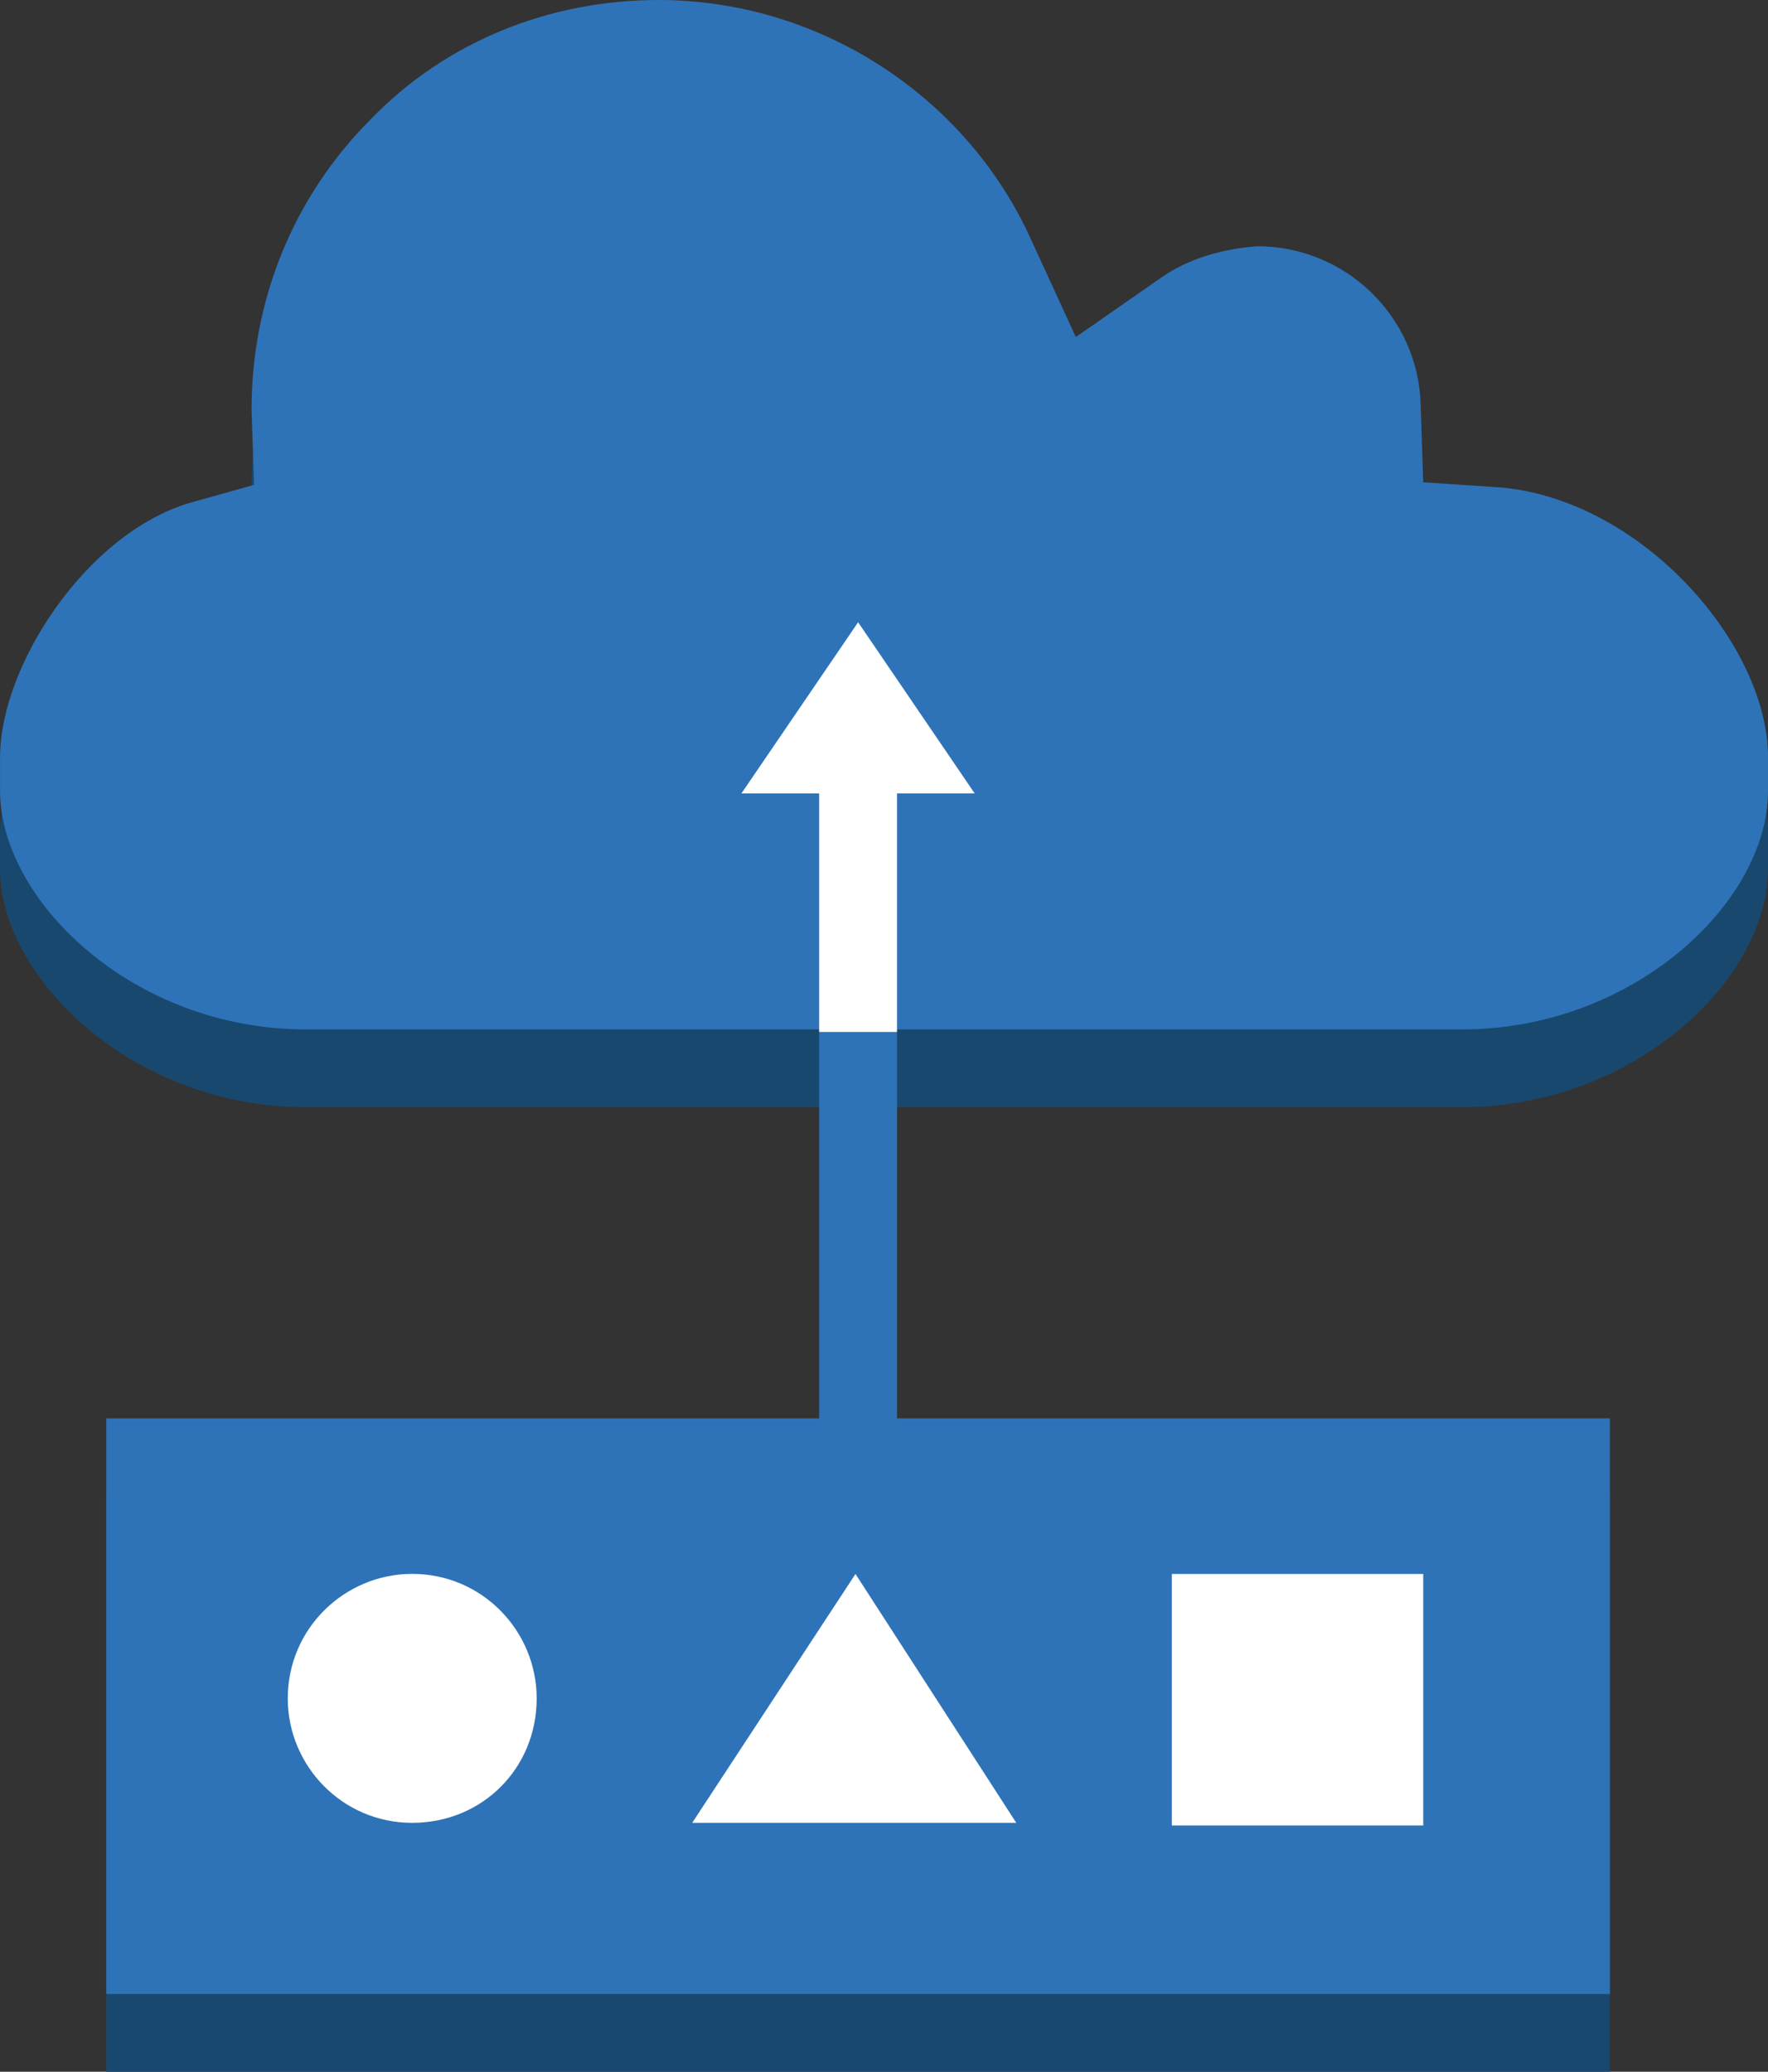 <?xml version="1.0" encoding="utf-8"?>
<!-- Generator: Adobe Illustrator 16.0.0, SVG Export Plug-In . SVG Version: 6.00 Build 0)  -->
<!DOCTYPE svg PUBLIC "-//W3C//DTD SVG 1.1//EN" "http://www.w3.org/Graphics/SVG/1.1/DTD/svg11.dtd">
<svg version="1.1" id="图层_1" xmlns="http://www.w3.org/2000/svg" xmlns:xlink="http://www.w3.org/1999/xlink" x="0px" y="0px"
	 width="64px" height="75px" viewBox="0 0 64 75" enable-background="new 0 0 64 75" xml:space="preserve">
<rect x="0" y="0" width="64" height="75" fill="#333333" stroke="none"/>
<g id="Layer_1">
	<path fill="#19486F" d="M42.042,12.858l-3.098,2.16l-1.596-3.475c-2.347-5.255-7.695-8.727-13.511-8.727
		c-3.944,0-7.695,1.5-10.417,4.317c-2.817,2.814-4.315,6.57-4.315,10.512l0.091,2.724l-2.343,0.657C3.097,22.152,0,26.938,0,30.222
		v1.223c0,3.942,4.786,8.636,11.073,8.636h41.852c6.194,0,11.074-4.599,11.074-8.636v-1.223c0-4.036-4.506-9.292-9.666-9.76
		l-2.815-0.189l-0.092-2.814c-0.096-3.192-2.723-5.726-5.913-5.726C44.198,11.827,42.979,12.11,42.042,12.858z"/>
	<path fill="#2E73B8" d="M42.042,10.045l-3.098,2.156L37.349,8.73C35.003,3.475,29.653,0,23.838,0
		c-3.944,0-7.695,1.501-10.417,4.317c-2.817,2.817-4.315,6.569-4.315,10.514l0.091,2.721l-2.343,0.657
		c-3.755,1.127-6.852,5.916-6.852,9.201v1.219c0,3.942,4.786,8.636,11.073,8.636h41.853c6.193,0,11.073-4.6,11.073-8.636V27.41
		c0-4.036-4.506-9.293-9.666-9.764l-2.816-0.187l-0.092-2.817c-0.095-3.189-2.722-5.727-5.913-5.727
		C44.198,9.011,42.979,9.388,42.042,10.045z"/>
	<rect x="3.847" y="54.161" fill="#19486F" width="54.429" height="20.839"/>
	<rect x="3.847" y="51.346" fill="#2E73B8" width="54.429" height="20.838"/>
	<g>
		<rect x="29.653" y="37.359" fill="#2E73B8" width="2.817" height="24.407"/>
	</g>
	<g>
		<rect x="29.653" y="27.877" fill="#FFFFFF" width="2.817" height="9.482"/>
	</g>
	<polygon fill="#FFFFFF" points="31.063,22.526 26.838,28.724 35.284,28.724 	"/>
	<path fill="#FFFFFF" d="M14.921,65.988L14.921,65.988c-2.533,0-4.504-2.066-4.504-4.504l0,0c0-2.537,2.065-4.508,4.504-4.508l0,0
		c2.535,0,4.506,2.065,4.506,4.508l0,0C19.427,64.018,17.456,65.988,14.921,65.988z"/>
	<polygon fill="#FFFFFF" points="36.788,65.988 25.057,65.988 30.968,56.979 	"/>
	<rect x="42.418" y="56.979" fill="#FFFFFF" width="9.102" height="9.105"/>
</g>
</svg>
